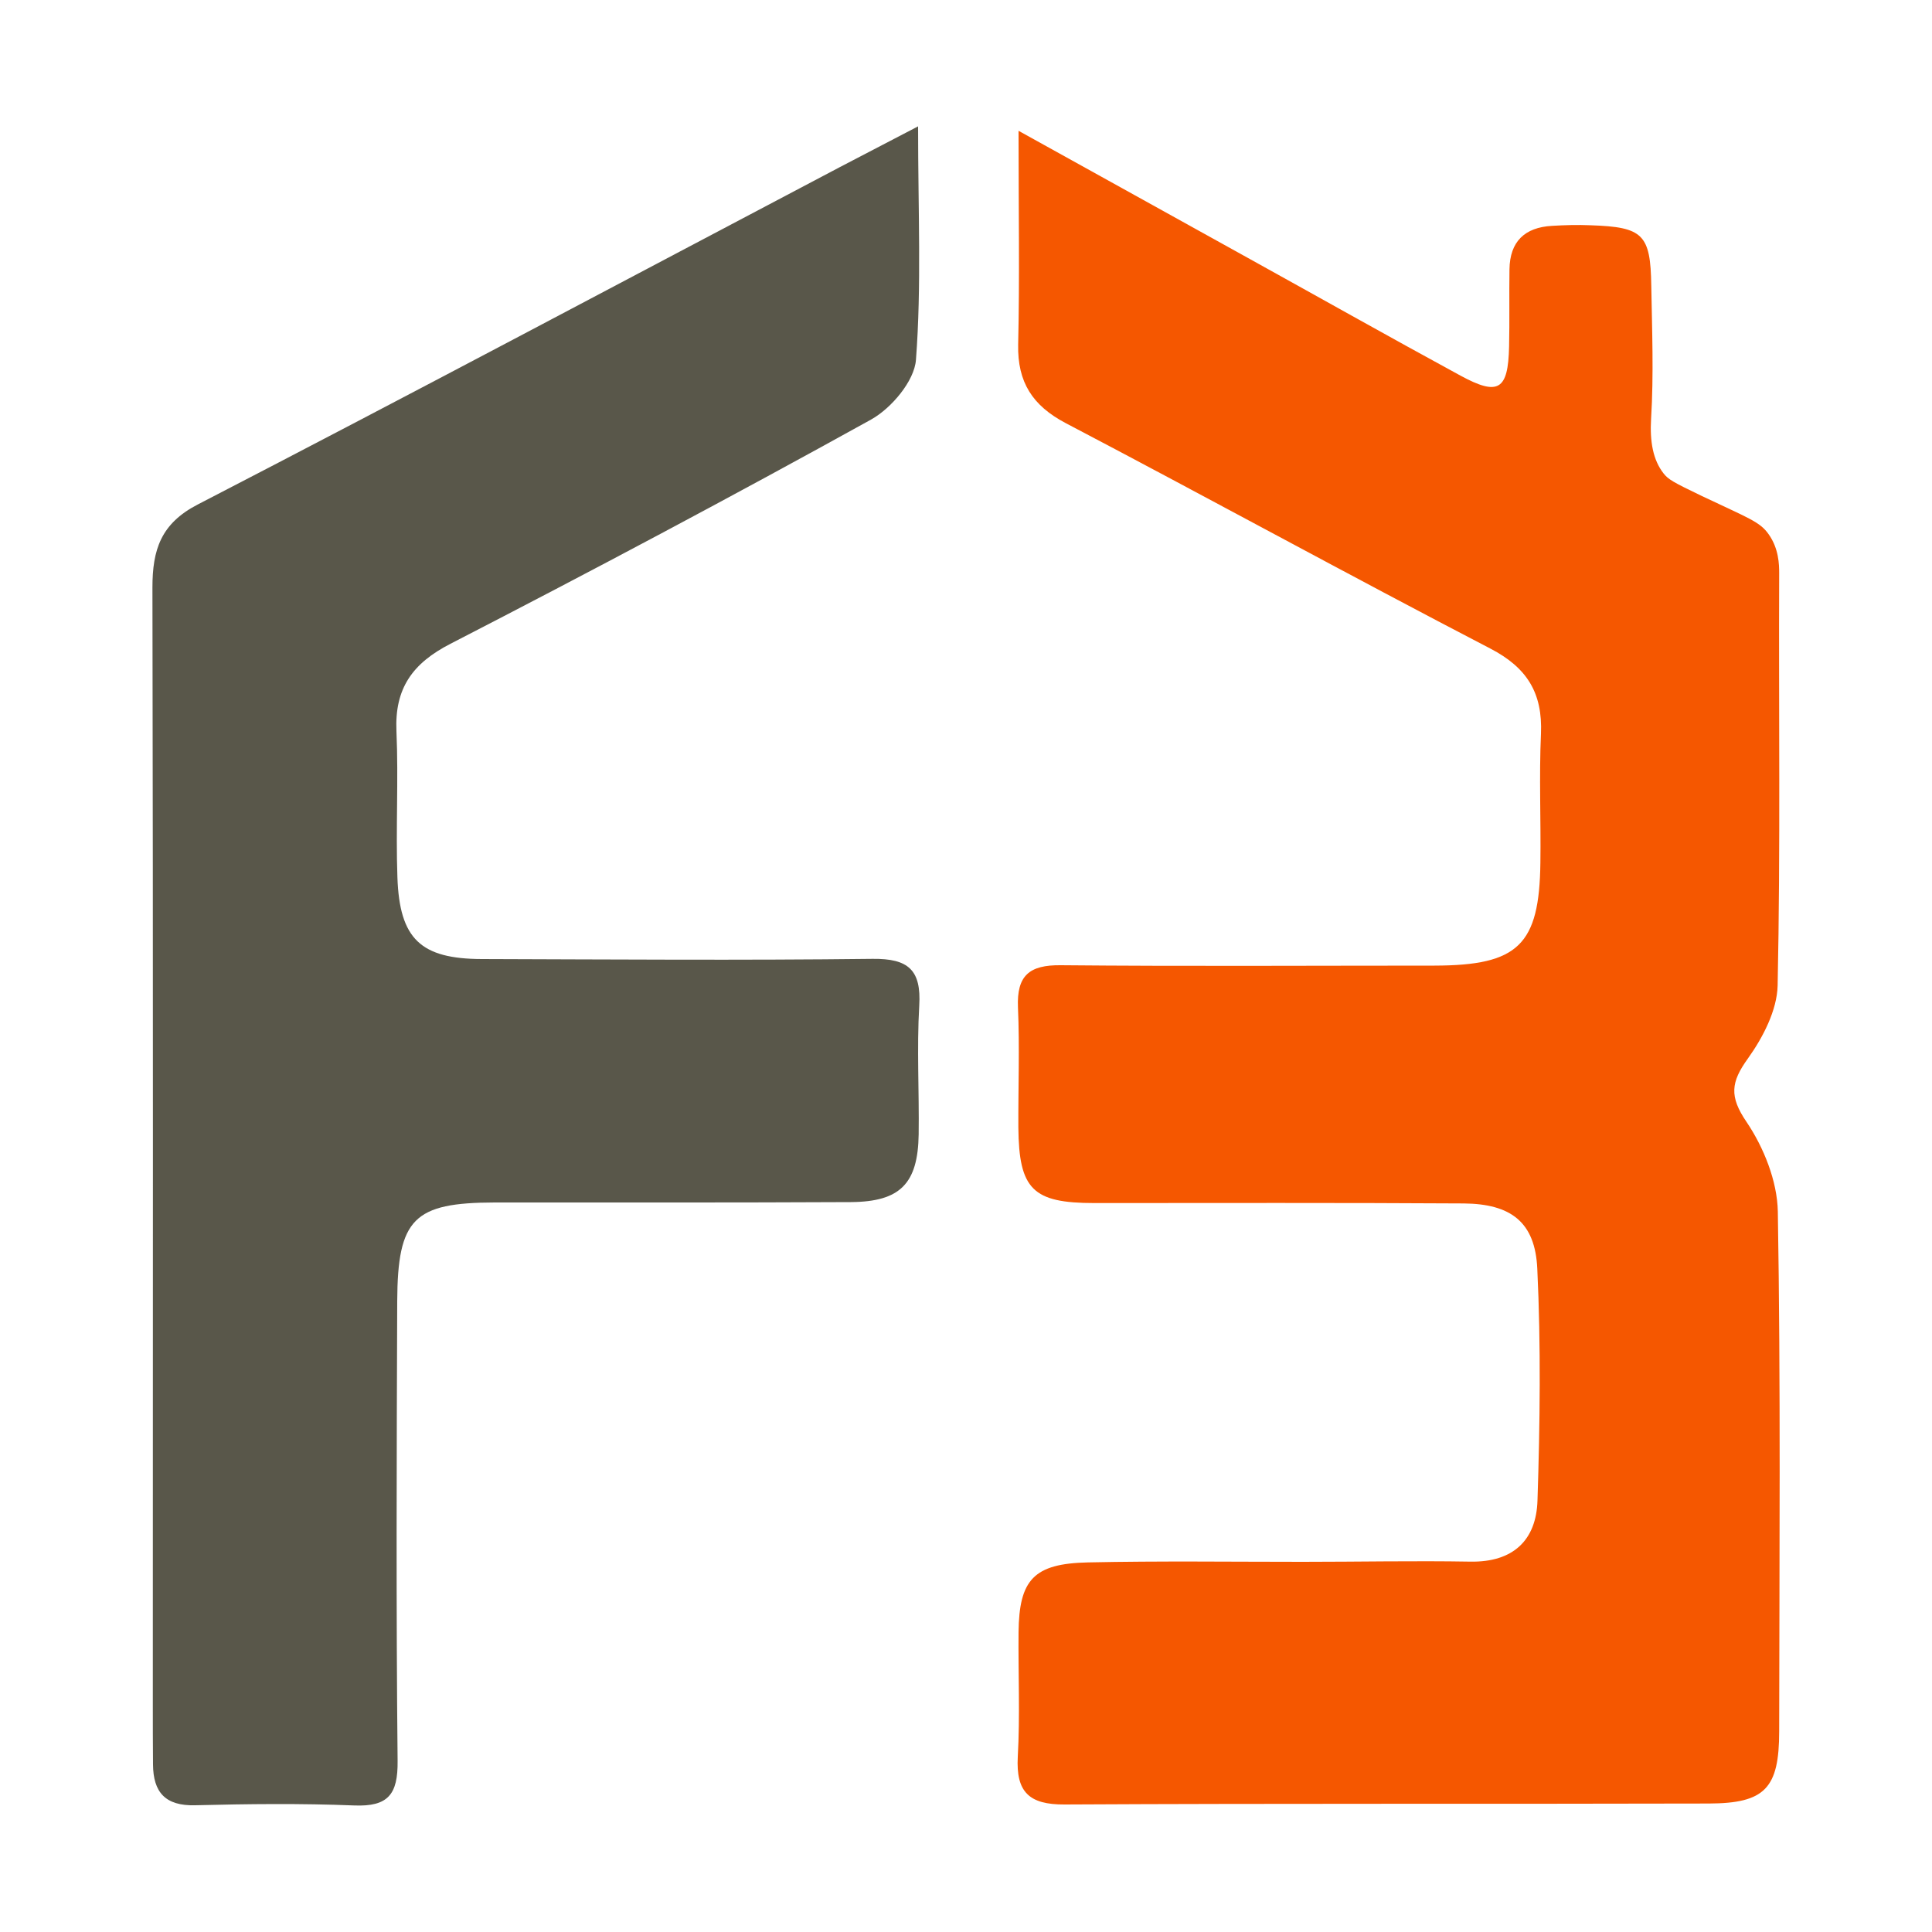 <?xml version="1.0" encoding="utf-8"?>
<!-- Generator: Adobe Illustrator 28.2.0, SVG Export Plug-In . SVG Version: 6.00 Build 0)  -->
<svg version="1.1" id="Layer_1" xmlns="http://www.w3.org/2000/svg" xmlns:xlink="http://www.w3.org/1999/xlink" x="0px" y="0px"
	 viewBox="0 0 1000 1000" style="enable-background:new 0 0 1000 1000;" xml:space="preserve">
<style type="text/css">
	.st0{fill:#F55700;}
	.st1{fill:#59574A;}
</style>
<g>
	<path class="st0" d="M527.2,67.7c42.5,23.6,79.3,43.9,116,64.3c37.6,20.8,75,41.9,112.7,62.4c19.7,10.7,24.7,7.5,25.2-15
		c0.3-13.3,0-26.7,0.2-40c0.2-14.4,7.9-21.7,22-22.5c6.6-0.4,13.3-0.6,20-0.3c27.2,0.9,31,4.7,31.4,31.3c0.4,23,1.3,46-0.1,68.9
		c-0.7,11.8,1,21.3,6.5,28.3c2.4,3,4.7,4.4,19.5,11.5c24.6,11.7,30.3,13.4,34.9,20c5.2,7.4,5.4,15.5,5.4,20.1
		c-0.3,71.1,0.7,142.3-0.8,213.4c-0.3,12.8-7.6,26.9-15.4,37.8c-8.8,12.2-9.7,19.6-0.7,32.8c8.9,13.2,15.9,30.6,16.2,46.4
		c1.5,89.6,0.8,179.3,0.7,269c0,29.5-7.3,37.3-36.4,37.4c-111.2,0.3-222.3-0.1-333.5,0.5c-18.3,0.1-25.2-6.4-24.2-24.7
		c1.2-21.4,0.2-43,0.4-64.5c0.3-27.2,7.9-35.5,35.9-36.1c37-0.8,74.1-0.3,111.2-0.3c28.9,0,57.8-0.6,86.7-0.1
		c22.2,0.4,34.2-11.1,34.8-31.7c1.3-39.9,1.8-80-0.1-119.9c-1.1-24.2-13.7-33.6-38.1-33.8c-63.7-0.4-127.5-0.2-191.2-0.2
		c-31.9,0-39-7.1-39.3-39.1c-0.1-20.7,0.7-41.5-0.2-62.2c-0.7-16.5,5.9-22,22.2-21.8c64.5,0.6,128.9,0.2,193.4,0.2
		c43.3-0.1,54.3-10.6,54.8-53.3c0.3-22.2-0.7-44.5,0.3-66.7c0.9-21-7.1-34.2-26.2-44.1C697.7,297.4,625,257.5,551.6,219
		c-17.1-9-25-21.1-24.6-40.6C527.8,143.7,527.2,109.1,527.2,67.7z"/>
	<path class="st1" d="M475.2,65.4c0,44,1.8,82.6-1.1,120.8c-0.8,11-12.7,25.1-23.3,31c-71.9,39.8-144.6,78.4-217.6,116
		c-19.7,10.1-29,23.1-28,45.3c1.1,25.2-0.4,50.4,0.5,75.6c1.1,32,12.1,42.2,43.7,42.3c67.4,0.2,134.9,0.7,202.3-0.1
		c18.4-0.2,25.2,5.7,24.1,24.2c-1.3,22.2,0,44.5-0.3,66.7c-0.4,25.4-9.5,34.8-35,35c-61.5,0.3-123,0.2-184.5,0.2
		c-41.8,0.1-50.2,8.3-50.4,51.1c-0.3,79.3-0.6,158.6,0.2,237.9c0.2,17.4-4.9,23.8-22.5,23.1c-27.4-1.1-54.8-0.8-82.3-0.1
		c-15.4,0.4-21.7-6.7-21.8-21.1c-0.1-10.4-0.1-20.8-0.1-31.1c0-192.7,0.2-385.4-0.2-578.1c0-19.5,4.3-33.1,23.5-43
		C213.6,203.6,324,144.8,434.7,86.5C446.9,80.1,459.1,73.8,475.2,65.4z"/>
</g>
</svg>
